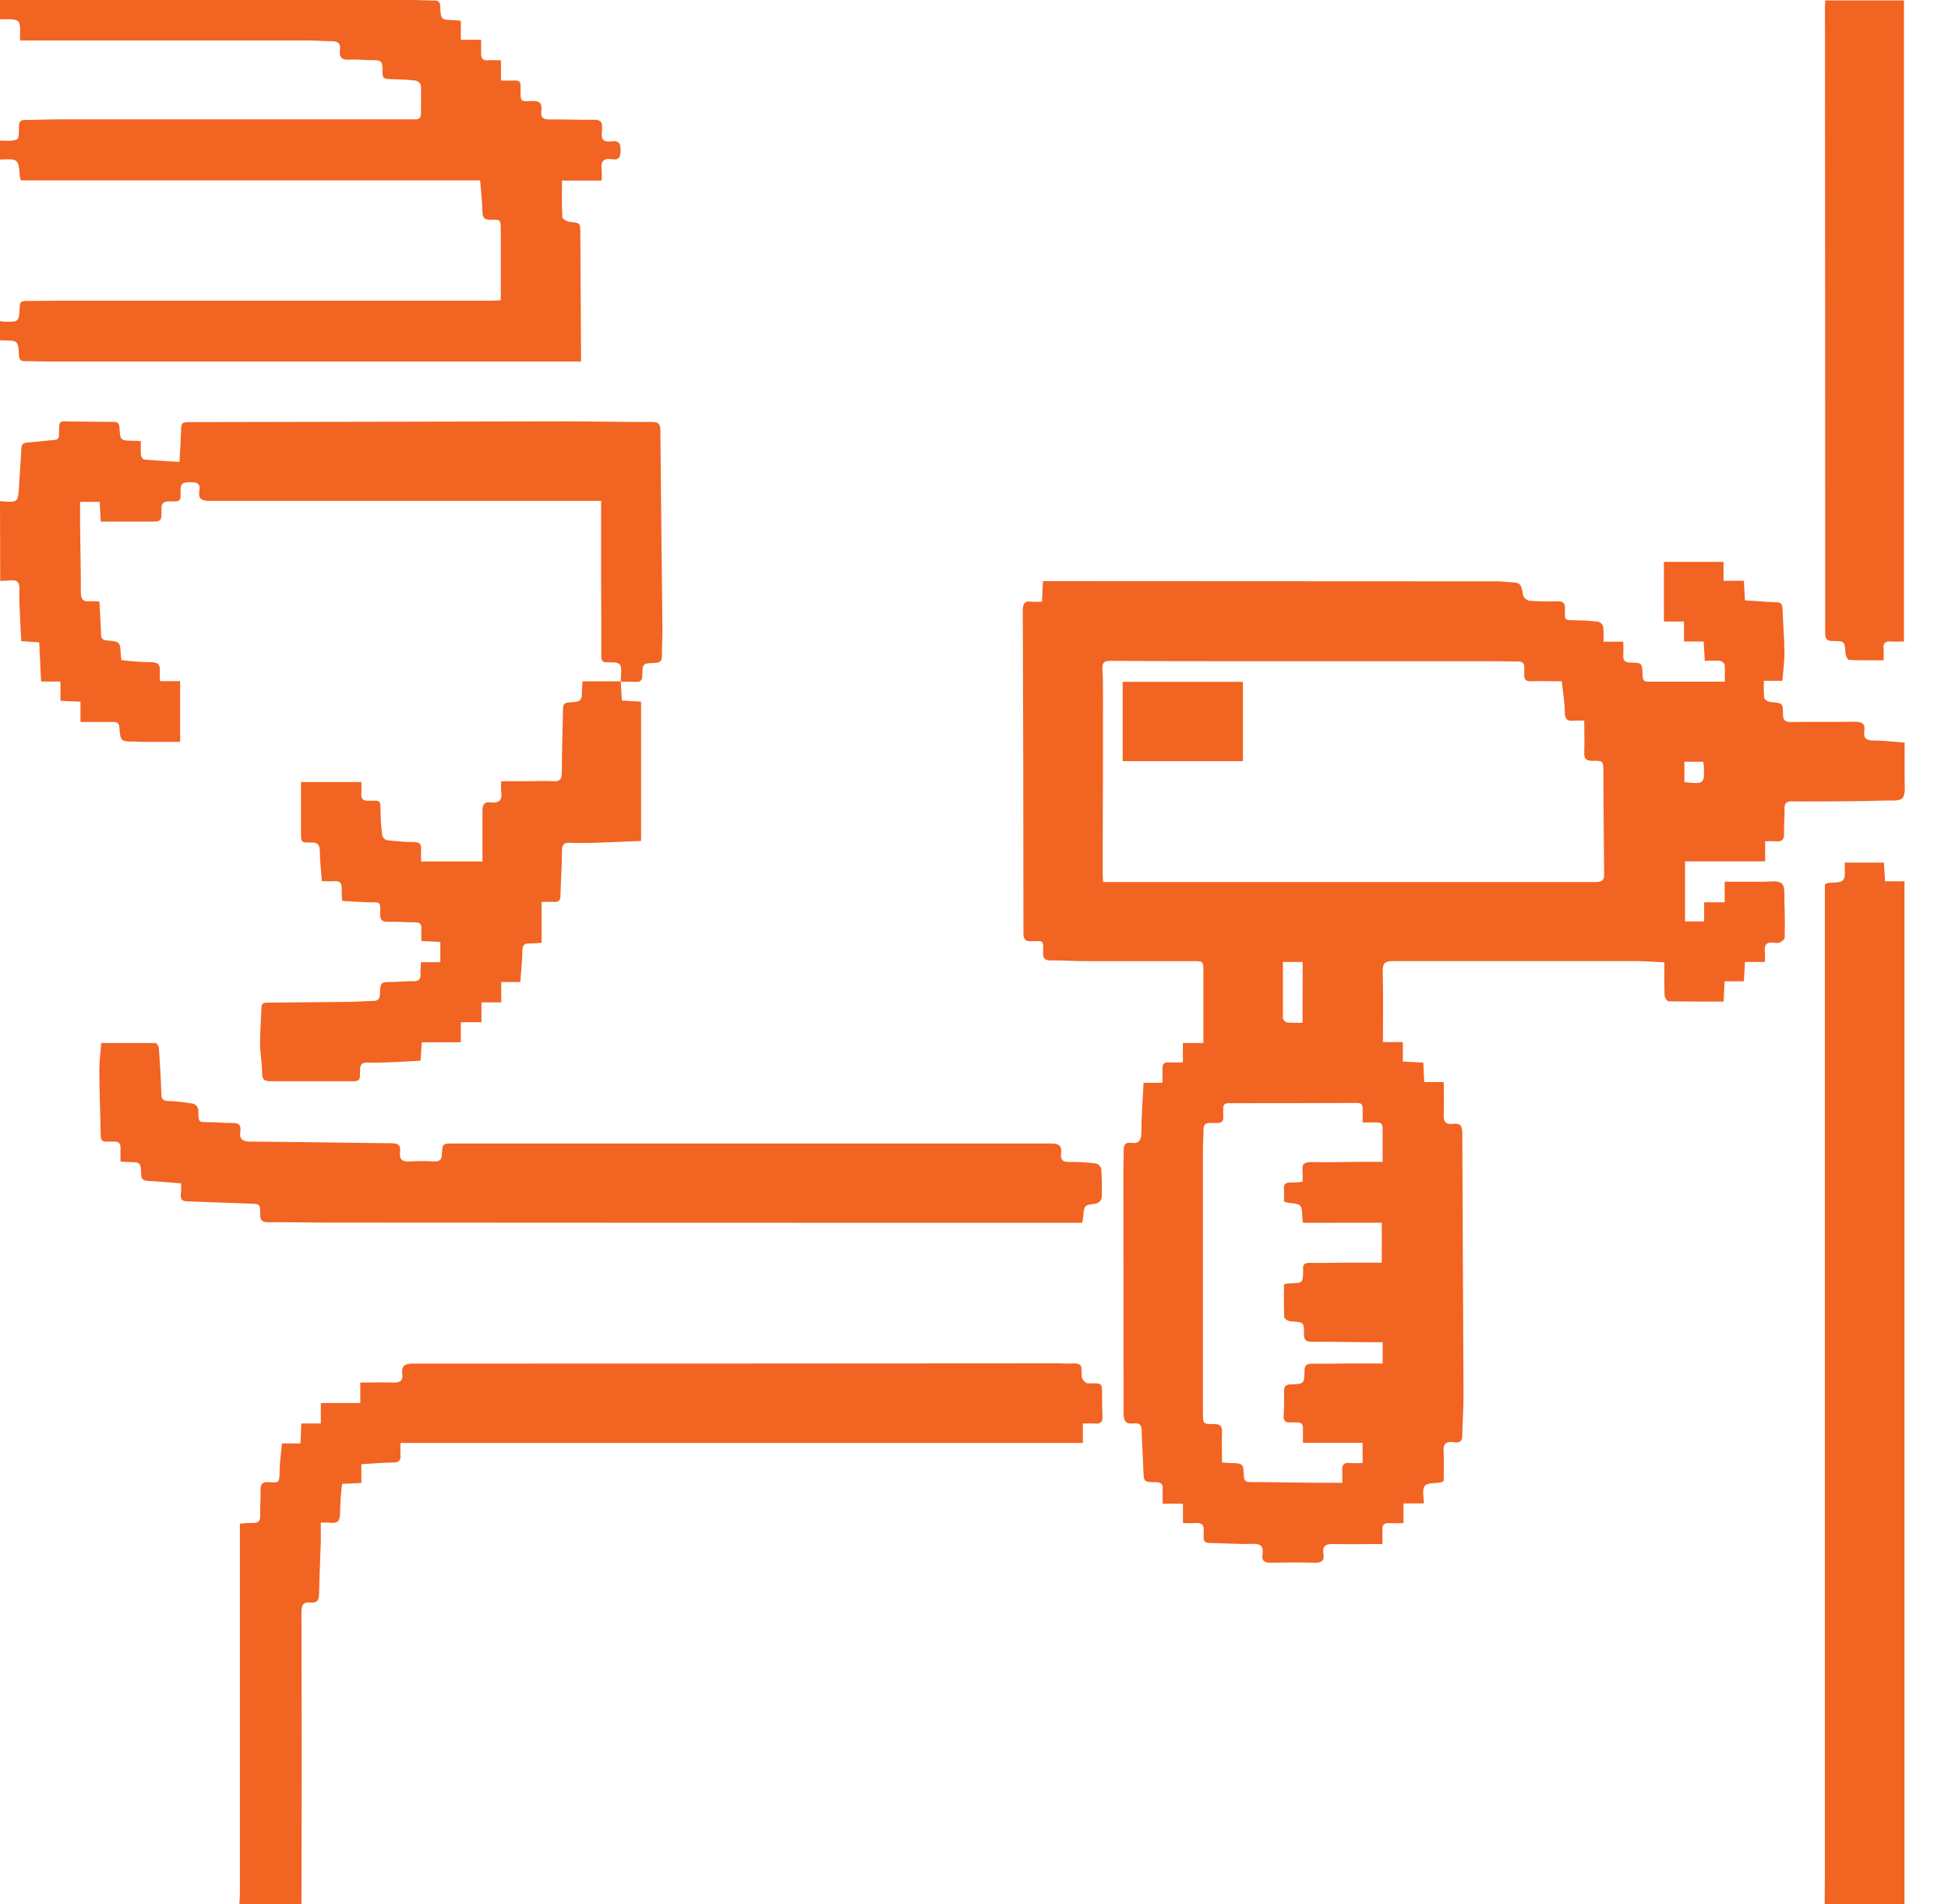 <svg width="45" height="44" viewBox="0 0 45 44" fill="none" xmlns="http://www.w3.org/2000/svg">
<path d="M0 0H9.547C9.707 0 9.867 0.013 10.026 0.011C10.125 0.011 10.165 0.04 10.17 0.147C10.182 0.458 10.186 0.457 10.498 0.466C10.54 0.466 10.582 0.474 10.646 0.48V0.919H11.114C11.114 1.039 11.114 1.142 11.114 1.243C11.114 1.344 11.15 1.4 11.262 1.393C11.361 1.386 11.459 1.393 11.572 1.393V1.86C11.685 1.86 11.78 1.865 11.875 1.86C11.984 1.853 12.038 1.892 12.025 2.007C12.025 2.036 12.025 2.068 12.025 2.098C12.025 2.337 12.025 2.35 12.272 2.334C12.469 2.32 12.53 2.389 12.505 2.572C12.485 2.715 12.548 2.762 12.694 2.76C13.037 2.754 13.383 2.774 13.725 2.767C13.877 2.767 13.922 2.821 13.906 2.964C13.906 2.993 13.906 3.026 13.906 3.055C13.876 3.232 13.96 3.288 14.122 3.266C14.283 3.243 14.339 3.301 14.336 3.468C14.333 3.636 14.299 3.706 14.131 3.679C13.94 3.649 13.875 3.734 13.899 3.917C13.905 4.002 13.905 4.088 13.899 4.173H12.982C12.982 4.468 12.975 4.744 12.99 5.018C12.99 5.058 13.095 5.116 13.156 5.126C13.404 5.151 13.404 5.146 13.406 5.391C13.411 6.3 13.416 7.209 13.422 8.118V8.353H1.096C0.924 8.353 0.752 8.342 0.581 8.346C0.477 8.346 0.443 8.31 0.438 8.207C0.42 7.871 0.416 7.872 0.074 7.864C0.049 7.864 0.025 7.864 0 7.864V7.421C0.031 7.421 0.061 7.43 0.092 7.431C0.436 7.441 0.439 7.441 0.455 7.093C0.455 6.995 0.49 6.952 0.594 6.954C0.841 6.954 1.087 6.948 1.332 6.948H11.319C11.401 6.948 11.484 6.941 11.568 6.937V5.32C11.568 5.08 11.568 5.07 11.331 5.077C11.18 5.082 11.147 5.022 11.144 4.88C11.139 4.649 11.112 4.418 11.091 4.168H0.481C0.472 4.14 0.464 4.11 0.459 4.081C0.425 3.667 0.425 3.667 0 3.687V3.248C0.134 3.248 0.287 3.273 0.394 3.216C0.451 3.187 0.433 3.005 0.438 2.892C0.443 2.778 0.517 2.772 0.602 2.771C0.86 2.771 1.118 2.758 1.376 2.758H9.432C9.481 2.758 9.53 2.758 9.58 2.758C9.678 2.766 9.725 2.722 9.724 2.62C9.724 2.404 9.731 2.189 9.724 1.974C9.716 1.948 9.7 1.923 9.68 1.904C9.66 1.885 9.635 1.871 9.608 1.863C9.438 1.843 9.267 1.833 9.096 1.831C8.84 1.825 8.832 1.831 8.835 1.571C8.835 1.434 8.791 1.388 8.654 1.392C8.464 1.395 8.268 1.365 8.082 1.378C7.895 1.391 7.831 1.325 7.853 1.149C7.872 1.008 7.812 0.952 7.666 0.952C7.488 0.952 7.31 0.936 7.133 0.935H1.105H0.465C0.453 0.759 0.492 0.562 0.418 0.492C0.344 0.422 0.144 0.455 0 0.443V0Z" fill="#F26422"/>
<path d="M5.531 43.995C5.531 43.91 5.542 43.824 5.542 43.738C5.542 41.593 5.542 39.448 5.542 37.303V35.205C5.64 35.193 5.739 35.187 5.837 35.187C5.961 35.194 6.014 35.154 6.01 35.021C6.004 34.818 6.025 34.615 6.02 34.414C6.02 34.282 6.065 34.242 6.191 34.245C6.447 34.252 6.453 34.292 6.46 33.974C6.46 33.777 6.494 33.573 6.515 33.351H6.941L6.96 32.889H7.411V32.417H8.323V31.944C8.591 31.944 8.841 31.936 9.09 31.944C9.242 31.951 9.314 31.897 9.293 31.747C9.266 31.542 9.365 31.506 9.549 31.506C14.497 31.506 19.444 31.504 24.391 31.5C24.465 31.5 24.539 31.5 24.613 31.506C24.728 31.511 24.872 31.479 24.95 31.536C25.008 31.579 24.972 31.741 24.997 31.845C25.019 31.893 25.056 31.932 25.104 31.956C25.13 31.973 25.176 31.956 25.212 31.961C25.458 31.961 25.457 31.961 25.459 32.217C25.459 32.382 25.459 32.549 25.467 32.714C25.477 32.853 25.425 32.905 25.288 32.891C25.204 32.883 25.119 32.891 25.015 32.891V33.339H9.252C9.252 33.45 9.246 33.536 9.252 33.617C9.263 33.745 9.212 33.79 9.084 33.792C8.846 33.792 8.607 33.816 8.348 33.831V34.263L7.902 34.285C7.875 34.51 7.859 34.736 7.855 34.963C7.855 35.148 7.795 35.205 7.623 35.181C7.552 35.177 7.482 35.177 7.411 35.181C7.411 35.338 7.411 35.477 7.411 35.615C7.398 36.02 7.378 36.425 7.371 36.829C7.371 36.97 7.326 37.04 7.18 37.026C7.006 37.005 6.964 37.089 6.964 37.252C6.97 39.502 6.97 41.751 6.964 44L5.531 43.995Z" fill="#F26422"/>
<path d="M42.151 43.995C42.151 43.781 42.156 43.566 42.156 43.352V20.436C42.188 20.417 42.198 20.406 42.209 20.405C42.337 20.384 42.518 20.405 42.58 20.332C42.642 20.259 42.608 20.077 42.616 19.931H43.52C43.528 20.066 43.536 20.202 43.546 20.363H43.995V20.583C43.995 28.185 43.995 35.786 43.995 43.387C43.995 43.59 43.995 43.792 43.995 43.995H42.151Z" fill="#F26422"/>
<path d="M0 11.579C0.421 11.616 0.419 11.615 0.441 11.21C0.456 10.93 0.481 10.649 0.493 10.368C0.493 10.269 0.536 10.231 0.637 10.224C0.843 10.211 1.046 10.181 1.252 10.166C1.376 10.158 1.364 10.075 1.363 9.996C1.363 9.677 1.394 9.739 1.627 9.739C1.953 9.739 2.278 9.747 2.603 9.748C2.693 9.748 2.752 9.756 2.759 9.872C2.777 10.181 2.782 10.18 3.09 10.185C3.133 10.185 3.175 10.185 3.255 10.194C3.249 10.295 3.249 10.397 3.255 10.499C3.255 10.542 3.299 10.616 3.328 10.618C3.594 10.642 3.862 10.655 4.146 10.672C4.158 10.428 4.175 10.21 4.181 9.992C4.187 9.754 4.181 9.754 4.429 9.753C7.285 9.747 10.142 9.741 12.999 9.736C13.688 9.736 14.377 9.751 15.066 9.75C15.212 9.75 15.254 9.798 15.255 9.947C15.267 11.48 15.287 13.014 15.303 14.548C15.303 14.751 15.289 14.953 15.291 15.156C15.291 15.277 15.242 15.313 15.126 15.318C14.848 15.325 14.841 15.329 14.838 15.6C14.838 15.724 14.79 15.763 14.674 15.755C14.558 15.746 14.452 15.755 14.342 15.749V15.675C14.342 15.565 14.373 15.422 14.317 15.354C14.261 15.286 14.12 15.307 14.009 15.303C13.876 15.303 13.891 15.204 13.891 15.122C13.891 14.576 13.89 14.029 13.886 13.482C13.886 12.923 13.886 12.364 13.886 11.809V11.573H13.227C10.432 11.573 7.636 11.573 4.84 11.573C4.655 11.573 4.576 11.526 4.605 11.339C4.635 11.152 4.539 11.142 4.39 11.142C4.24 11.142 4.162 11.163 4.171 11.339C4.183 11.582 4.171 11.591 3.919 11.585C3.775 11.585 3.722 11.629 3.73 11.774C3.736 12.052 3.73 12.052 3.448 12.052C3.081 12.052 2.714 12.052 2.328 12.052L2.303 11.595H1.85C1.85 11.792 1.85 11.989 1.85 12.18C1.856 12.678 1.87 13.175 1.867 13.672C1.867 13.838 1.911 13.914 2.086 13.891C2.156 13.889 2.226 13.891 2.296 13.899C2.31 14.157 2.327 14.4 2.334 14.644C2.334 14.743 2.363 14.787 2.467 14.797C2.777 14.824 2.776 14.827 2.792 15.147C2.795 15.182 2.8 15.217 2.807 15.252C3.023 15.28 3.241 15.296 3.459 15.299C3.655 15.292 3.713 15.36 3.69 15.541C3.687 15.607 3.691 15.673 3.7 15.738H4.161V17.141H3.256C3.214 17.141 3.17 17.135 3.128 17.134C2.788 17.134 2.783 17.134 2.757 16.8C2.748 16.701 2.7 16.681 2.614 16.681C2.37 16.681 2.122 16.681 1.859 16.681V16.213L1.397 16.192V15.748H0.949L0.906 14.841L0.492 14.815C0.482 14.626 0.469 14.439 0.463 14.252C0.454 14.037 0.44 13.822 0.448 13.607C0.454 13.449 0.392 13.396 0.244 13.41C0.164 13.418 0.085 13.418 0.005 13.422L0 11.579Z" fill="#F26422"/>
<path d="M32.891 34.736H32.422V35.192C32.3 35.192 32.198 35.198 32.097 35.192C31.978 35.183 31.927 35.23 31.934 35.35C31.94 35.44 31.934 35.531 31.934 35.675C31.541 35.675 31.177 35.684 30.812 35.675C30.632 35.668 30.542 35.71 30.572 35.906C30.595 36.053 30.536 36.112 30.375 36.107C30.038 36.098 29.699 36.099 29.362 36.107C29.213 36.107 29.138 36.069 29.165 35.911C29.192 35.728 29.126 35.666 28.933 35.671C28.603 35.682 28.271 35.655 27.94 35.651C27.832 35.651 27.799 35.602 27.805 35.505C27.805 35.463 27.805 35.418 27.805 35.376C27.822 35.23 27.757 35.179 27.614 35.19C27.524 35.199 27.433 35.19 27.327 35.19V34.743H26.859C26.859 34.615 26.854 34.512 26.859 34.41C26.866 34.292 26.824 34.248 26.702 34.246C26.418 34.246 26.422 34.237 26.412 33.951C26.402 33.664 26.38 33.351 26.374 33.05C26.374 32.917 26.309 32.872 26.192 32.887C26.003 32.913 25.955 32.832 25.955 32.648C25.955 30.786 25.955 28.924 25.95 27.062C25.95 26.896 25.961 26.731 25.958 26.564C25.958 26.444 26.008 26.39 26.123 26.405C26.325 26.432 26.367 26.337 26.367 26.152C26.367 25.78 26.398 25.408 26.417 25.018H26.853C26.853 24.899 26.858 24.798 26.853 24.696C26.848 24.595 26.888 24.539 27.001 24.546C27.115 24.552 27.207 24.546 27.325 24.546V24.098H27.799V23.818C27.799 23.364 27.799 22.909 27.799 22.454C27.799 22.209 27.799 22.208 27.559 22.207C26.736 22.207 25.913 22.207 25.089 22.207C24.812 22.207 24.537 22.188 24.26 22.19C24.126 22.19 24.093 22.133 24.096 22.011C24.103 21.716 24.111 21.737 23.826 21.748C23.674 21.754 23.642 21.695 23.642 21.556C23.642 19.074 23.637 16.592 23.627 14.11C23.627 13.953 23.662 13.878 23.831 13.902C23.911 13.907 23.991 13.907 24.071 13.902L24.092 13.427H24.659L34.6 13.432C34.679 13.432 34.758 13.444 34.838 13.448C35.141 13.468 35.133 13.469 35.187 13.764C35.2 13.793 35.219 13.819 35.243 13.839C35.267 13.859 35.296 13.873 35.327 13.88C35.541 13.896 35.757 13.901 35.972 13.893C36.108 13.888 36.157 13.934 36.153 14.072C36.143 14.356 36.137 14.326 36.41 14.332C36.581 14.333 36.752 14.344 36.921 14.364C36.949 14.373 36.973 14.388 36.993 14.408C37.013 14.428 37.028 14.454 37.036 14.481C37.046 14.596 37.048 14.711 37.041 14.826H37.499C37.499 14.941 37.506 15.039 37.499 15.134C37.488 15.263 37.541 15.308 37.667 15.31C37.932 15.31 37.932 15.319 37.946 15.589C37.946 15.67 37.946 15.751 38.067 15.75C38.65 15.75 39.232 15.75 39.844 15.75C39.844 15.611 39.852 15.485 39.839 15.356C39.829 15.334 39.815 15.314 39.796 15.299C39.778 15.284 39.756 15.273 39.732 15.268C39.616 15.262 39.499 15.262 39.382 15.268C39.372 15.12 39.364 14.983 39.355 14.822H38.901V14.36H38.437V12.982H39.815V13.42H40.285C40.293 13.579 40.301 13.715 40.309 13.871C40.553 13.886 40.789 13.906 41.026 13.915C41.124 13.915 41.172 13.943 41.176 14.051C41.189 14.398 41.219 14.746 41.222 15.093C41.222 15.3 41.192 15.505 41.173 15.73H40.747C40.739 15.861 40.742 15.993 40.755 16.124C40.762 16.165 40.853 16.222 40.909 16.222C41.18 16.246 41.187 16.24 41.188 16.502C41.188 16.637 41.234 16.684 41.371 16.682C41.863 16.676 42.355 16.682 42.847 16.676C43.015 16.676 43.093 16.719 43.067 16.892C43.041 17.066 43.123 17.111 43.287 17.11C43.513 17.11 43.738 17.139 43.998 17.158C43.998 17.441 43.998 17.727 43.998 18.013C43.998 18.159 44.026 18.344 43.949 18.439C43.887 18.515 43.69 18.493 43.555 18.497C43.187 18.508 42.819 18.512 42.451 18.515C42.1 18.515 41.75 18.522 41.401 18.515C41.26 18.515 41.219 18.561 41.224 18.695C41.229 18.878 41.207 19.064 41.213 19.247C41.218 19.388 41.175 19.454 41.026 19.438C40.942 19.433 40.859 19.433 40.776 19.438V19.902H38.925V21.289H39.367V20.847H39.841V20.373C40.149 20.373 40.439 20.373 40.727 20.373C40.874 20.373 41.065 20.335 41.155 20.41C41.244 20.485 41.217 20.678 41.221 20.819C41.232 21.101 41.234 21.383 41.227 21.665C41.227 21.704 41.164 21.753 41.12 21.775C41.073 21.789 41.023 21.791 40.974 21.781C40.809 21.759 40.75 21.832 40.77 21.992C40.774 22.07 40.774 22.148 40.77 22.226H40.311C40.301 22.38 40.292 22.521 40.283 22.673H39.839C39.831 22.832 39.824 22.976 39.816 23.142C39.389 23.142 38.967 23.142 38.545 23.136C38.512 23.136 38.454 23.049 38.453 22.999C38.443 22.75 38.448 22.499 38.448 22.235C38.202 22.224 37.995 22.207 37.788 22.206C35.919 22.206 34.048 22.206 32.183 22.206C32.005 22.206 31.937 22.245 31.942 22.44C31.956 22.98 31.947 23.523 31.947 24.078H32.407V24.527L32.879 24.551C32.886 24.7 32.893 24.846 32.901 25.002H33.351C33.351 25.26 33.362 25.504 33.351 25.746C33.34 25.919 33.402 25.988 33.567 25.967C33.733 25.946 33.779 26.013 33.78 26.175C33.787 28.209 33.8 30.242 33.808 32.278C33.808 32.579 33.782 32.879 33.779 33.18C33.779 33.332 33.68 33.335 33.582 33.321C33.393 33.296 33.334 33.368 33.349 33.556C33.365 33.782 33.349 34.008 33.349 34.216C33.33 34.23 33.309 34.242 33.288 34.251C33.158 34.276 32.975 34.251 32.911 34.335C32.847 34.419 32.891 34.587 32.891 34.736ZM36.076 15.741C35.838 15.741 35.61 15.732 35.387 15.741C35.243 15.749 35.199 15.691 35.212 15.561C35.217 15.518 35.212 15.474 35.212 15.432C35.219 15.319 35.167 15.281 35.057 15.284C34.892 15.284 34.726 15.277 34.56 15.277H28.458C27.524 15.277 26.588 15.277 25.656 15.269C25.511 15.269 25.459 15.309 25.467 15.456C25.481 15.683 25.48 15.91 25.48 16.137C25.48 17.484 25.477 18.829 25.472 20.173C25.472 20.238 25.478 20.303 25.483 20.379H25.669C29.399 20.379 33.13 20.379 36.86 20.379C37.033 20.379 37.063 20.318 37.057 20.166C37.046 19.391 37.044 18.617 37.039 17.843C37.039 17.582 37.039 17.573 36.782 17.579C36.63 17.579 36.592 17.522 36.597 17.382C36.605 17.144 36.597 16.906 36.597 16.651C36.518 16.647 36.438 16.647 36.359 16.651C36.2 16.672 36.149 16.61 36.147 16.446C36.147 16.224 36.105 16.002 36.076 15.736V15.741ZM30.099 28.253C30.092 28.196 30.086 28.166 30.085 28.136C30.071 27.823 30.072 27.823 29.758 27.79C29.725 27.783 29.692 27.773 29.66 27.761C29.66 27.669 29.667 27.577 29.66 27.486C29.646 27.352 29.709 27.315 29.831 27.322C29.917 27.322 30.003 27.317 30.089 27.306C30.094 27.22 30.094 27.133 30.089 27.047C30.07 26.89 30.138 26.85 30.286 26.85C30.648 26.857 31.011 26.85 31.368 26.845H31.939C31.939 26.56 31.939 26.309 31.939 26.057C31.939 25.959 31.889 25.932 31.802 25.935C31.703 25.935 31.598 25.935 31.478 25.935C31.478 25.809 31.478 25.712 31.478 25.614C31.478 25.517 31.446 25.484 31.35 25.484C30.361 25.488 29.373 25.489 28.384 25.489C28.286 25.489 28.252 25.532 28.258 25.623C28.258 25.678 28.253 25.735 28.258 25.789C28.272 25.914 28.21 25.954 28.097 25.946C28.053 25.946 28.01 25.946 27.968 25.946C27.855 25.939 27.799 25.979 27.802 26.104C27.802 26.269 27.788 26.435 27.788 26.601C27.788 28.61 27.788 30.619 27.788 32.628C27.788 32.898 27.788 32.906 28.052 32.903C28.194 32.903 28.234 32.957 28.229 33.089C28.221 33.32 28.229 33.551 28.229 33.789C28.315 33.796 28.363 33.802 28.41 33.803C28.716 33.809 28.722 33.808 28.734 34.108C28.738 34.233 28.801 34.243 28.898 34.244C29.401 34.244 29.905 34.255 30.408 34.26C30.605 34.26 30.797 34.26 31.007 34.26C31.007 34.142 31.014 34.063 31.007 33.984C30.994 33.851 31.04 33.788 31.181 33.803C31.28 33.808 31.378 33.808 31.477 33.803V33.336H30.099C30.099 33.214 30.099 33.11 30.099 33.009C30.099 32.908 30.064 32.859 29.962 32.864C29.913 32.864 29.863 32.864 29.814 32.864C29.698 32.874 29.645 32.832 29.653 32.708C29.664 32.518 29.666 32.327 29.663 32.137C29.663 32.024 29.708 31.989 29.816 31.986C30.124 31.977 30.13 31.973 30.135 31.674C30.135 31.542 30.191 31.507 30.313 31.509C30.577 31.509 30.842 31.509 31.106 31.504C31.369 31.499 31.656 31.504 31.94 31.504V31.012H31.727C31.253 31.012 30.781 30.999 30.307 31.002C30.174 31.002 30.123 30.966 30.123 30.826C30.123 30.544 30.116 30.549 29.828 30.531C29.77 30.531 29.67 30.475 29.668 30.441C29.654 30.185 29.66 29.929 29.66 29.681C29.676 29.673 29.693 29.665 29.71 29.659C29.741 29.659 29.771 29.653 29.802 29.652C30.098 29.643 30.098 29.643 30.103 29.357C30.103 29.35 30.103 29.344 30.103 29.338C30.089 29.22 30.136 29.175 30.259 29.178C30.523 29.184 30.788 29.178 31.047 29.174H31.92V28.251L30.099 28.253ZM30.092 22.226H29.636C29.636 22.671 29.636 23.099 29.636 23.527C29.643 23.55 29.655 23.572 29.673 23.589C29.69 23.606 29.711 23.619 29.735 23.625C29.853 23.634 29.971 23.635 30.09 23.63L30.092 22.226ZM38.91 18.07C39.366 18.124 39.379 18.113 39.359 17.688C39.356 17.658 39.35 17.629 39.343 17.6H38.91V18.07Z" fill="#F26422"/>
<path d="M4.185 27.342C3.912 27.321 3.663 27.298 3.414 27.285C3.306 27.28 3.264 27.242 3.261 27.131C3.251 26.853 3.246 26.854 2.966 26.849C2.917 26.849 2.867 26.843 2.784 26.838C2.784 26.733 2.78 26.631 2.784 26.531C2.789 26.431 2.749 26.37 2.637 26.377C2.576 26.377 2.515 26.377 2.453 26.377C2.354 26.377 2.328 26.335 2.327 26.243C2.318 25.739 2.298 25.236 2.294 24.733C2.294 24.526 2.322 24.319 2.339 24.098C2.757 24.098 3.172 24.098 3.588 24.098C3.617 24.098 3.667 24.168 3.67 24.208C3.695 24.562 3.717 24.917 3.727 25.271C3.727 25.385 3.76 25.434 3.884 25.439C4.082 25.446 4.279 25.468 4.474 25.503C4.503 25.516 4.528 25.536 4.547 25.561C4.566 25.587 4.578 25.617 4.582 25.648C4.582 25.971 4.591 25.922 4.885 25.929C5.044 25.929 5.204 25.952 5.362 25.947C5.521 25.942 5.572 25.997 5.551 26.139C5.525 26.329 5.609 26.375 5.791 26.377C6.874 26.383 7.965 26.405 9.053 26.415C9.198 26.415 9.261 26.463 9.242 26.607C9.218 26.783 9.289 26.848 9.468 26.835C9.659 26.824 9.85 26.824 10.04 26.835C10.159 26.835 10.203 26.792 10.207 26.675C10.22 26.42 10.225 26.42 10.48 26.42C15.073 26.42 19.67 26.42 24.27 26.42C24.452 26.42 24.537 26.462 24.511 26.655C24.493 26.793 24.55 26.852 24.699 26.847C24.908 26.845 25.116 26.857 25.322 26.883C25.35 26.892 25.375 26.906 25.395 26.927C25.415 26.947 25.43 26.972 25.439 27C25.455 27.226 25.459 27.453 25.45 27.681C25.442 27.711 25.426 27.738 25.403 27.761C25.381 27.783 25.354 27.799 25.323 27.808C25.045 27.847 25.045 27.841 25.023 28.116C25.023 28.158 25.007 28.198 24.997 28.253H24.367C18.761 28.253 13.157 28.252 7.553 28.248C7.098 28.248 6.644 28.236 6.189 28.24C6.048 28.24 6.009 28.19 6.01 28.058C6.01 27.812 6.01 27.817 5.755 27.809C5.277 27.795 4.798 27.771 4.321 27.757C4.204 27.757 4.17 27.702 4.176 27.598C4.188 27.512 4.185 27.428 4.185 27.342Z" fill="#F26422"/>
<path d="M14.341 15.748L14.365 16.186L14.81 16.212V19.43C14.445 19.444 14.092 19.462 13.74 19.473C13.549 19.479 13.358 19.48 13.168 19.473C13.039 19.468 12.984 19.5 12.983 19.646C12.983 19.995 12.954 20.344 12.947 20.692C12.947 20.807 12.902 20.847 12.793 20.839C12.708 20.833 12.623 20.839 12.511 20.839V21.782C12.419 21.793 12.326 21.799 12.234 21.799C12.104 21.792 12.068 21.848 12.066 21.973C12.066 22.204 12.037 22.436 12.02 22.689H11.579V23.16H11.122V23.618H10.645V24.082H9.744L9.716 24.507C9.519 24.518 9.323 24.532 9.132 24.539C8.923 24.547 8.714 24.558 8.506 24.55C8.358 24.544 8.315 24.598 8.317 24.74C8.317 24.981 8.317 24.982 8.076 24.982C7.467 24.982 6.86 24.982 6.252 24.982C6.112 24.982 6.055 24.946 6.055 24.797C6.055 24.565 6.009 24.335 6.007 24.108C6.007 23.833 6.031 23.558 6.039 23.283C6.039 23.164 6.116 23.166 6.202 23.166C6.81 23.162 7.418 23.156 8.025 23.149C8.222 23.149 8.419 23.129 8.616 23.127C8.734 23.127 8.775 23.078 8.778 22.961C8.786 22.689 8.791 22.69 9.066 22.688C9.224 22.688 9.384 22.666 9.543 22.672C9.672 22.672 9.721 22.628 9.714 22.502C9.714 22.411 9.718 22.321 9.726 22.231H10.172V21.764L9.734 21.742C9.734 21.643 9.729 21.551 9.734 21.461C9.741 21.352 9.7 21.31 9.586 21.311C9.378 21.311 9.169 21.292 8.96 21.298C8.819 21.303 8.779 21.247 8.783 21.115C8.792 20.81 8.783 20.854 8.513 20.847C8.316 20.842 8.119 20.827 7.904 20.816C7.895 20.721 7.892 20.626 7.893 20.531C7.899 20.405 7.853 20.35 7.723 20.36C7.632 20.367 7.54 20.36 7.436 20.36C7.418 20.123 7.392 19.899 7.388 19.676C7.388 19.532 7.351 19.462 7.191 19.466C6.953 19.472 6.953 19.466 6.953 19.22C6.953 18.846 6.953 18.472 6.953 18.069H8.348C8.348 18.148 8.354 18.238 8.348 18.325C8.338 18.447 8.374 18.506 8.51 18.502C8.817 18.492 8.785 18.484 8.792 18.797C8.796 18.968 8.809 19.138 8.831 19.308C8.839 19.333 8.853 19.355 8.872 19.374C8.891 19.392 8.914 19.406 8.94 19.413C9.146 19.438 9.352 19.453 9.56 19.456C9.688 19.456 9.74 19.5 9.728 19.628C9.721 19.711 9.728 19.797 9.728 19.904H11.145C11.145 19.51 11.145 19.117 11.145 18.729C11.145 18.585 11.192 18.52 11.335 18.539C11.526 18.564 11.608 18.488 11.578 18.293C11.572 18.212 11.572 18.131 11.578 18.05H12.184C12.381 18.05 12.577 18.039 12.774 18.05C12.945 18.063 12.979 17.994 12.979 17.838C12.979 17.36 12.997 16.881 13.005 16.402C13.005 16.309 13.011 16.239 13.136 16.231C13.44 16.211 13.44 16.205 13.445 15.905C13.445 15.863 13.452 15.82 13.458 15.741H14.354L14.341 15.748Z" fill="#F26422"/>
<path d="M42.167 0.009H43.983V14.822C43.885 14.822 43.786 14.828 43.693 14.822C43.559 14.809 43.496 14.853 43.512 14.995C43.52 15.073 43.512 15.153 43.512 15.256C43.235 15.256 42.973 15.261 42.712 15.248C42.683 15.248 42.637 15.149 42.633 15.096C42.612 14.818 42.616 14.81 42.337 14.812C42.196 14.812 42.163 14.758 42.163 14.627C42.163 9.809 42.162 4.99 42.158 0.172C42.156 0.123 42.162 0.075 42.167 0.009Z" fill="#F26422"/>
<path d="M25.934 17.586V15.754H28.712V17.586H25.934Z" fill="#F26422"/>
</svg>
